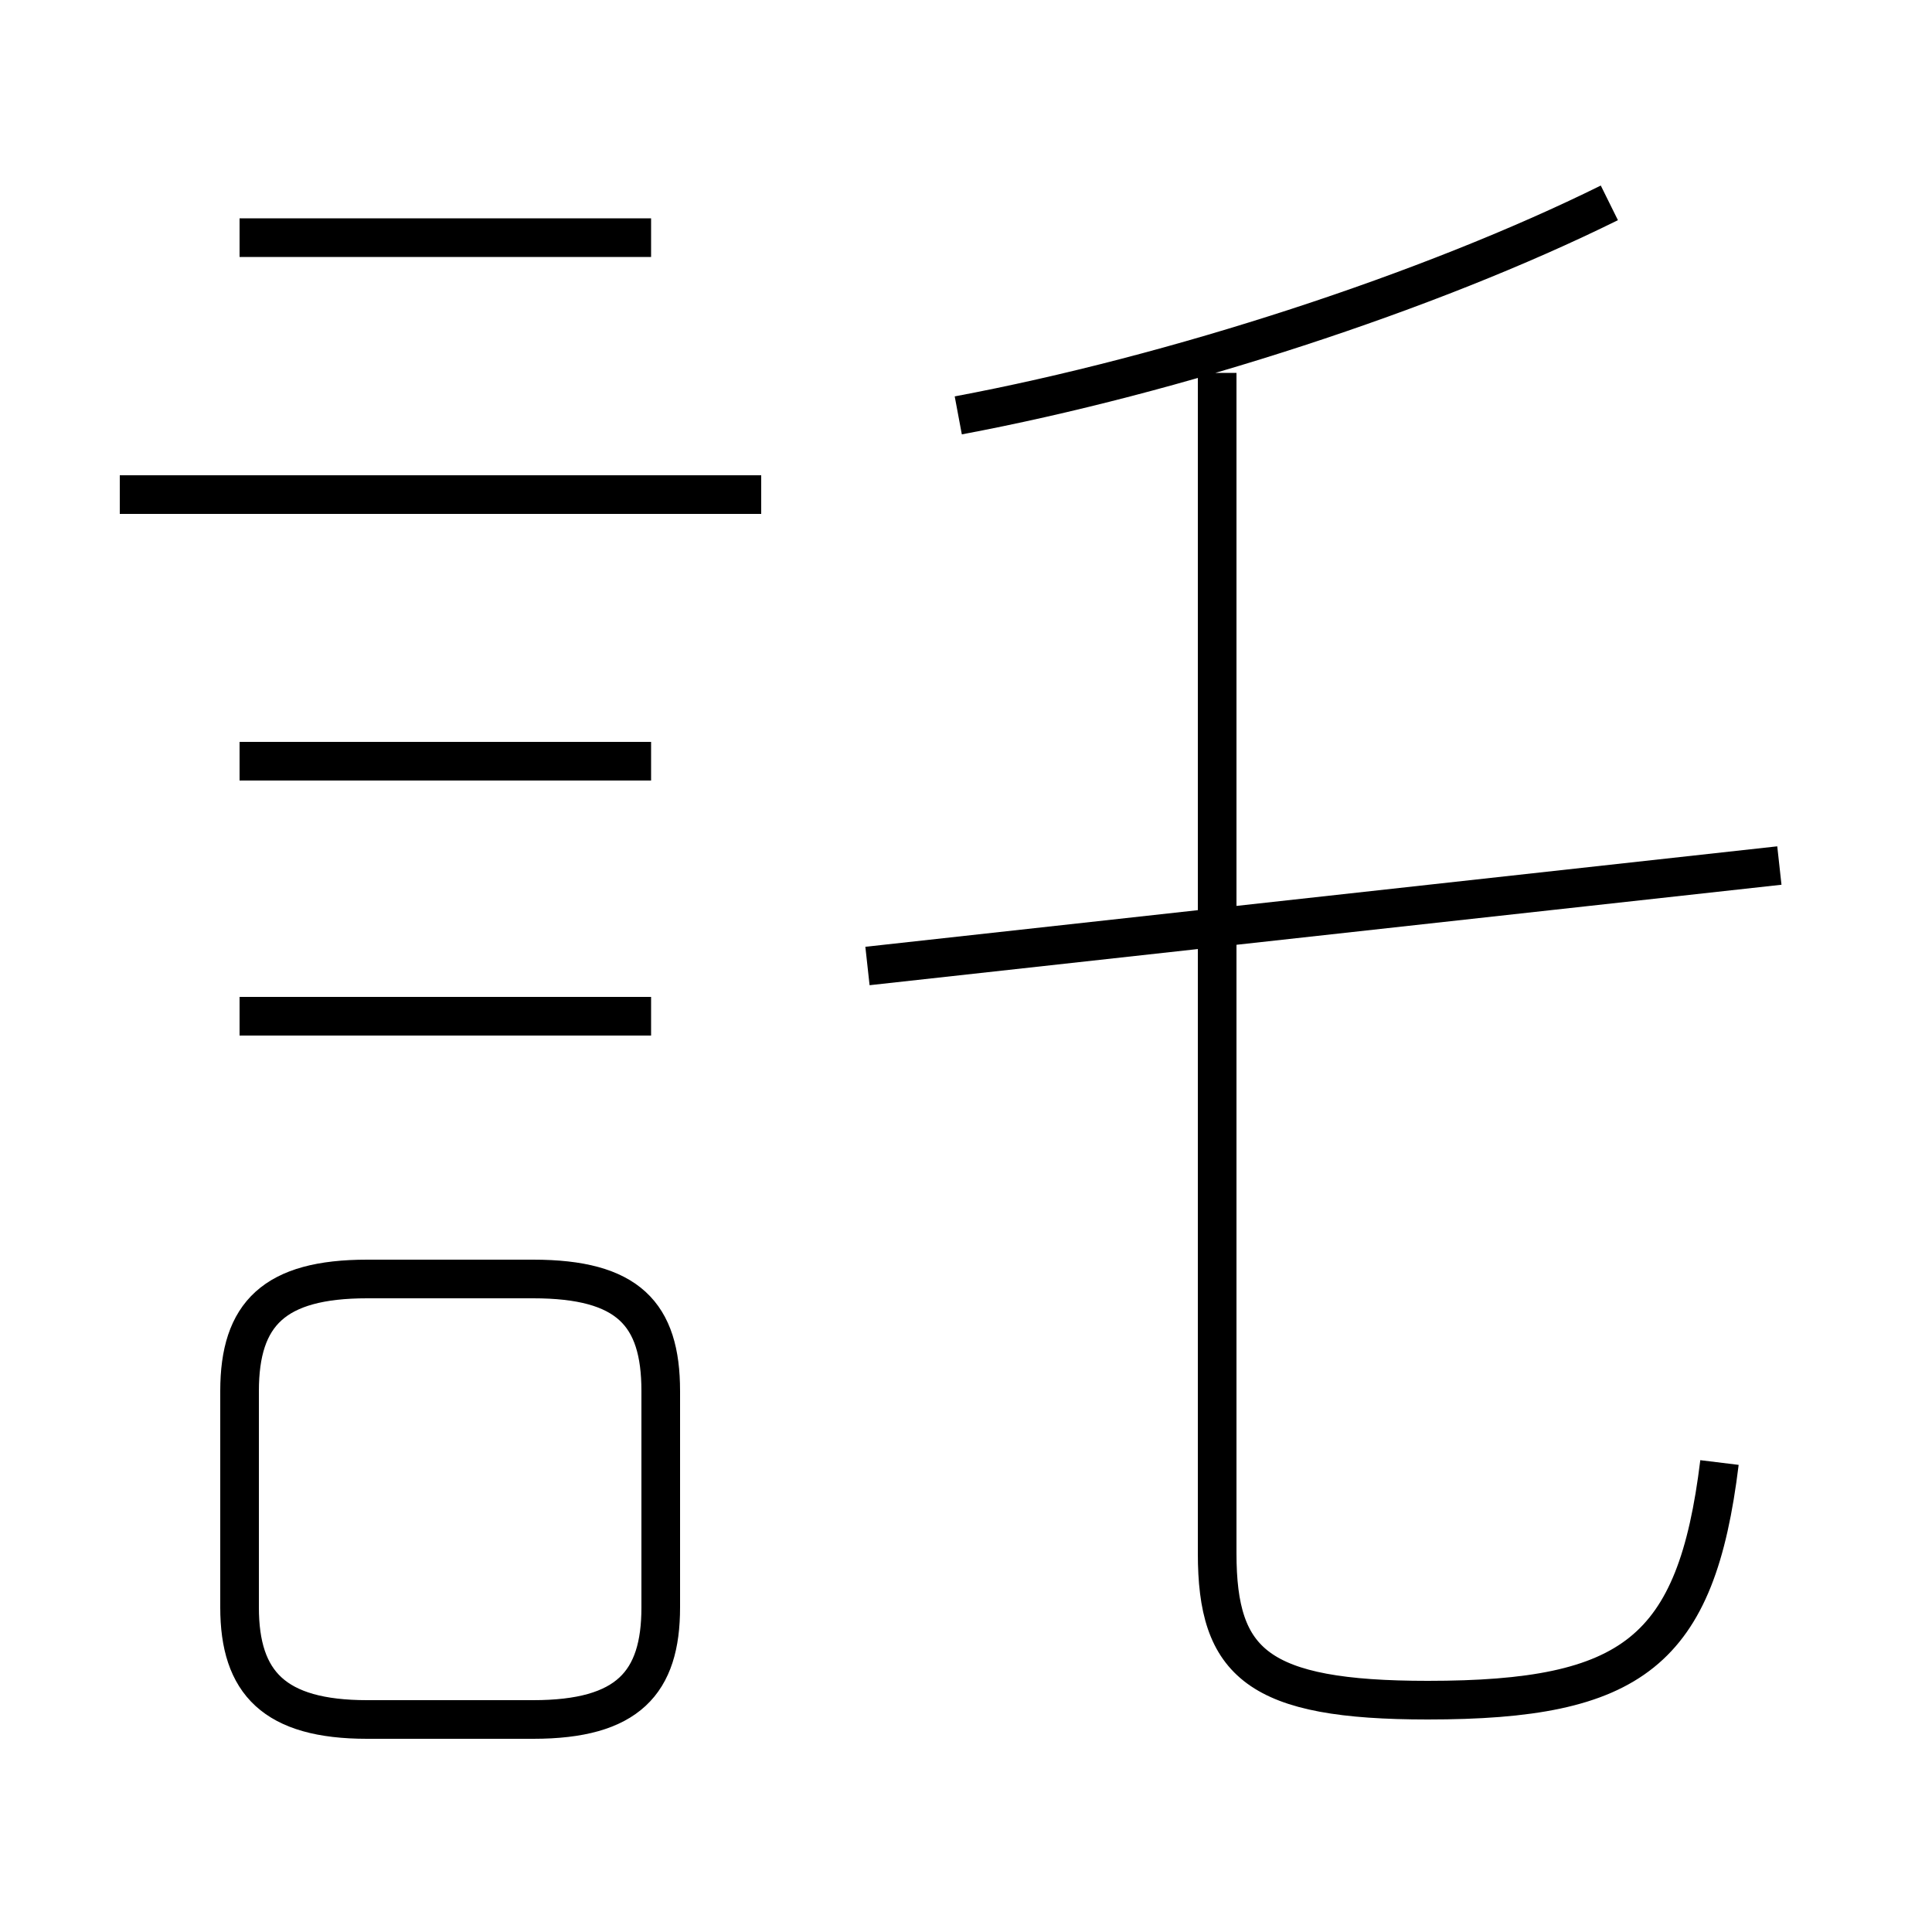<?xml version='1.0' encoding='utf8'?>
<svg viewBox="0.0 -6.0 50.0 50.0" version="1.1" xmlns="http://www.w3.org/2000/svg">
<rect x="0.0" y="-6.0" width="50.0" height="50.0" fill="#808080" stroke="none"/>
<rect x="-1000" y="-1000" width="2000" height="2000" stroke="white" fill="white"/>
<g style="fill:white;stroke:#000000;  stroke-width:1">
<path d="M 44.5 -6.15 C 43.9 -1.25 42.25 0.0 36.95 0.0 C 32.55 0.0 31.5 -0.95 31.5 -3.8 L 31.5 -34.35 M 9.5 0.5 L 13.8 0.5 C 16.25 0.5 17.1 -0.45 17.1 -2.4 L 17.1 -8.0 C 17.1 -10.0 16.25 -10.9 13.8 -10.9 L 9.5 -10.9 C 7.1 -10.9 6.2 -10.0 6.2 -8.0 L 6.2 -2.4 C 6.2 -0.45 7.1 0.5 9.5 0.5 Z M 16.85 -17.7 L 6.2 -17.7 M 16.85 -24.3 L 6.2 -24.3 M 19.7 -31.2 L 3.1 -31.2 M 16.85 -37.85 L 6.2 -37.85 M 22.45 -19.0 L 46.05 -21.6 M 24.8 -33.25 C 30.4 -34.3 37.0 -36.45 41.65 -38.75" transform="translate(0.0 38.0)" />
</g>
</svg>